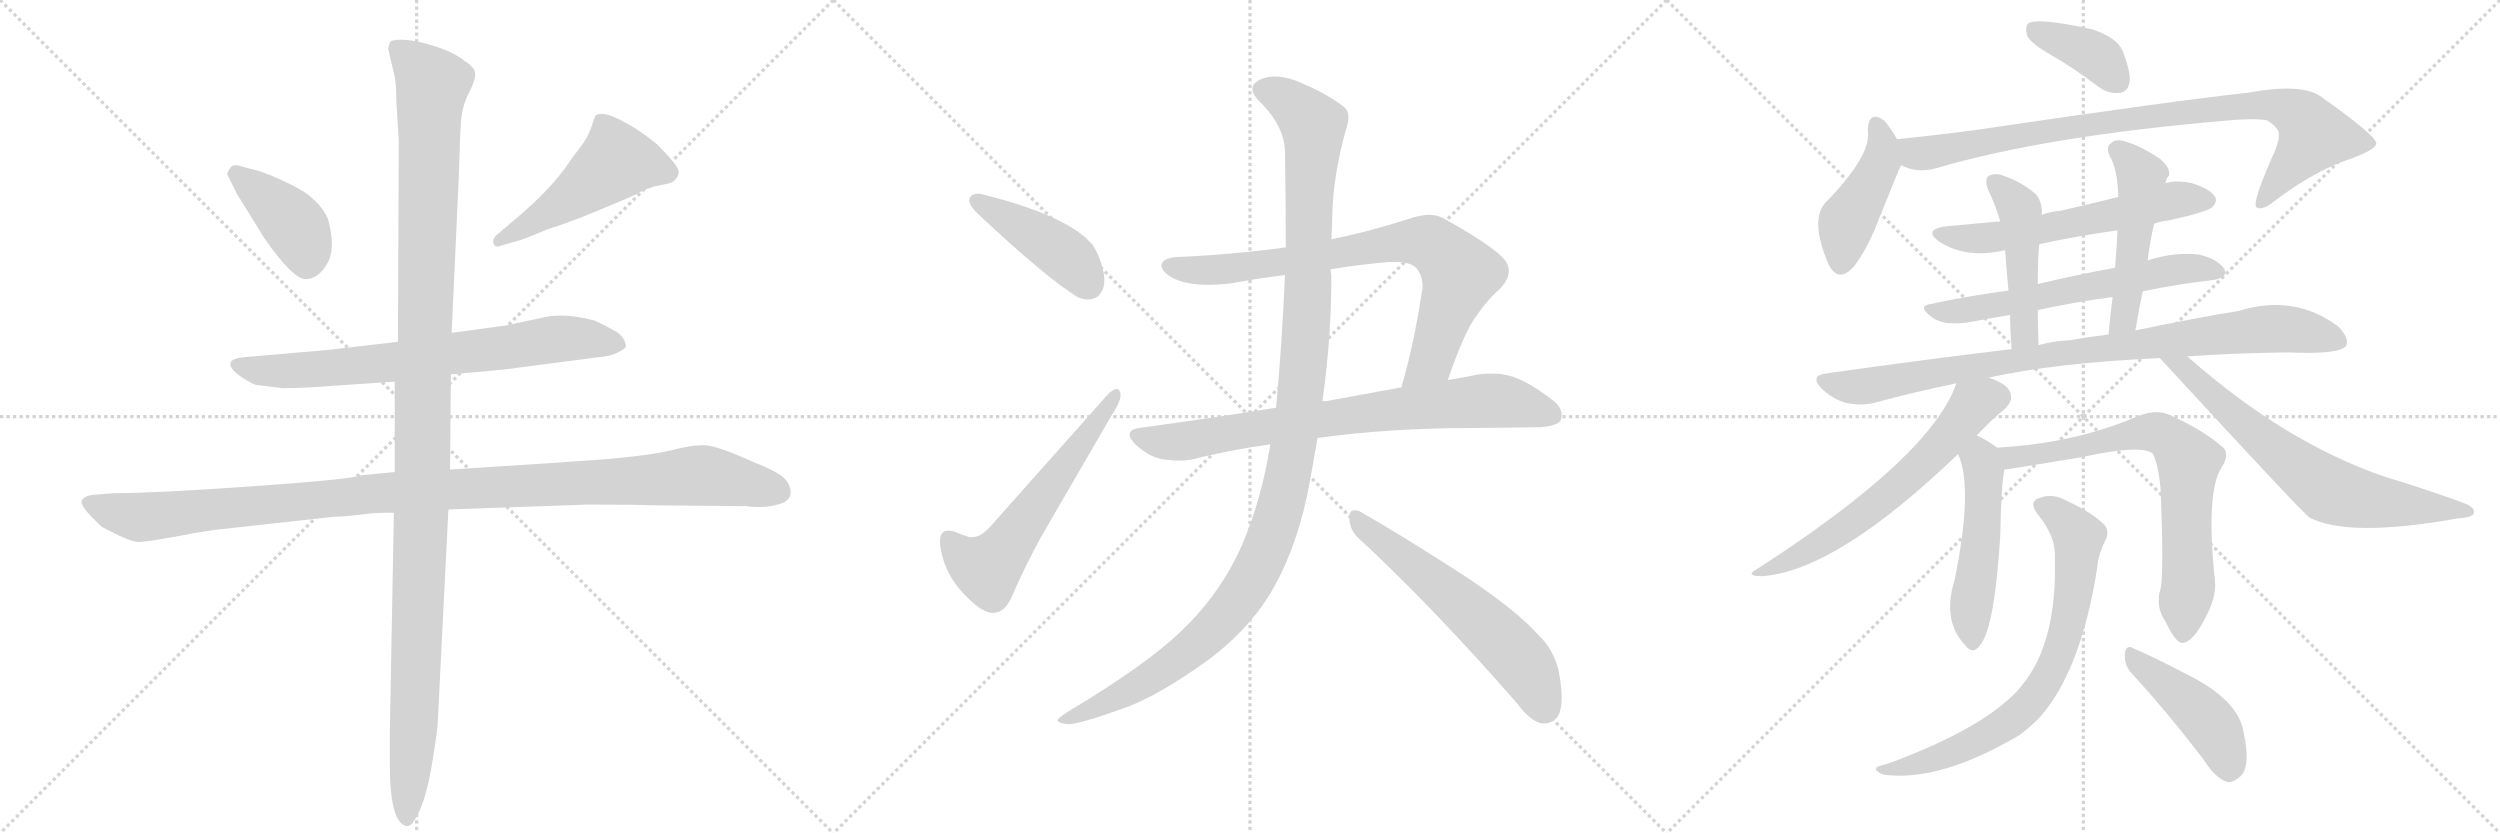 <svg version="1.1" viewBox="0 0 3072 1024" xmlns="http://www.w3.org/2000/svg">
  <g stroke="lightgray" stroke-dasharray="1,1" stroke-width="1" transform="scale(4, 4)">
    <line x1="0" y1="0" x2="256" y2="256"></line>
    <line x1="256" y1="0" x2="0" y2="256"></line>
    <line x1="128" y1="0" x2="128" y2="256"></line>
    <line x1="0" y1="128" x2="256" y2="128"></line>
    <line x1="256" y1="0" x2="512" y2="256"></line>
    <line x1="512" y1="0" x2="256" y2="256"></line>
    <line x1="384" y1="0" x2="384" y2="256"></line>
    <line x1="256" y1="128" x2="512" y2="128"></line>
    <line x1="512" y1="0" x2="768" y2="256"></line>
    <line x1="768" y1="0" x2="512" y2="256"></line>
    <line x1="640" y1="0" x2="640" y2="256"></line>
    <line x1="512" y1="128" x2="768" y2="128"></line>
  </g>
<g transform="scale(1, -1) translate(0, -850)">
   <style type="text/css">
    @keyframes keyframes0 {
      from {
       stroke: black;
       stroke-dashoffset: 402;
       stroke-width: 128;
       }
       57% {
       animation-timing-function: step-end;
       stroke: black;
       stroke-dashoffset: 0;
       stroke-width: 128;
       }
       to {
       stroke: black;
       stroke-width: 1024;
       }
       }
       #make-me-a-hanzi-animation-0 {
         animation: keyframes0 0.577s both;
         animation-delay: 0s;
         animation-timing-function: linear;
       }
    @keyframes keyframes1 {
      from {
       stroke: black;
       stroke-dashoffset: 498;
       stroke-width: 128;
       }
       62% {
       animation-timing-function: step-end;
       stroke: black;
       stroke-dashoffset: 0;
       stroke-width: 128;
       }
       to {
       stroke: black;
       stroke-width: 1024;
       }
       }
       #make-me-a-hanzi-animation-1 {
         animation: keyframes1 0.655s both;
         animation-delay: 0.577s;
         animation-timing-function: linear;
       }
    @keyframes keyframes2 {
      from {
       stroke: black;
       stroke-dashoffset: 726;
       stroke-width: 128;
       }
       70% {
       animation-timing-function: step-end;
       stroke: black;
       stroke-dashoffset: 0;
       stroke-width: 128;
       }
       to {
       stroke: black;
       stroke-width: 1024;
       }
       }
       #make-me-a-hanzi-animation-2 {
         animation: keyframes2 0.841s both;
         animation-delay: 1.232s;
         animation-timing-function: linear;
       }
    @keyframes keyframes3 {
      from {
       stroke: black;
       stroke-dashoffset: 1112;
       stroke-width: 128;
       }
       78% {
       animation-timing-function: step-end;
       stroke: black;
       stroke-dashoffset: 0;
       stroke-width: 128;
       }
       to {
       stroke: black;
       stroke-width: 1024;
       }
       }
       #make-me-a-hanzi-animation-3 {
         animation: keyframes3 1.155s both;
         animation-delay: 2.073s;
         animation-timing-function: linear;
       }
    @keyframes keyframes4 {
      from {
       stroke: black;
       stroke-dashoffset: 1225;
       stroke-width: 128;
       }
       80% {
       animation-timing-function: step-end;
       stroke: black;
       stroke-dashoffset: 0;
       stroke-width: 128;
       }
       to {
       stroke: black;
       stroke-width: 1024;
       }
       }
       #make-me-a-hanzi-animation-4 {
         animation: keyframes4 1.247s both;
         animation-delay: 3.228s;
         animation-timing-function: linear;
       }
    @keyframes keyframes5 {
      from {
       stroke: black;
       stroke-dashoffset: 432;
       stroke-width: 128;
       }
       58% {
       animation-timing-function: step-end;
       stroke: black;
       stroke-dashoffset: 0;
       stroke-width: 128;
       }
       to {
       stroke: black;
       stroke-width: 1024;
       }
       }
       #make-me-a-hanzi-animation-5 {
         animation: keyframes5 0.602s both;
         animation-delay: 4.475s;
         animation-timing-function: linear;
       }
    @keyframes keyframes6 {
      from {
       stroke: black;
       stroke-dashoffset: 580;
       stroke-width: 128;
       }
       65% {
       animation-timing-function: step-end;
       stroke: black;
       stroke-dashoffset: 0;
       stroke-width: 128;
       }
       to {
       stroke: black;
       stroke-width: 1024;
       }
       }
       #make-me-a-hanzi-animation-6 {
         animation: keyframes6 0.722s both;
         animation-delay: 5.077s;
         animation-timing-function: linear;
       }
    @keyframes keyframes7 {
      from {
       stroke: black;
       stroke-dashoffset: 785;
       stroke-width: 128;
       }
       72% {
       animation-timing-function: step-end;
       stroke: black;
       stroke-dashoffset: 0;
       stroke-width: 128;
       }
       to {
       stroke: black;
       stroke-width: 1024;
       }
       }
       #make-me-a-hanzi-animation-7 {
         animation: keyframes7 0.889s both;
         animation-delay: 5.799s;
         animation-timing-function: linear;
       }
    @keyframes keyframes8 {
      from {
       stroke: black;
       stroke-dashoffset: 774;
       stroke-width: 128;
       }
       72% {
       animation-timing-function: step-end;
       stroke: black;
       stroke-dashoffset: 0;
       stroke-width: 128;
       }
       to {
       stroke: black;
       stroke-width: 1024;
       }
       }
       #make-me-a-hanzi-animation-8 {
         animation: keyframes8 0.88s both;
         animation-delay: 6.688s;
         animation-timing-function: linear;
       }
    @keyframes keyframes9 {
      from {
       stroke: black;
       stroke-dashoffset: 1196;
       stroke-width: 128;
       }
       80% {
       animation-timing-function: step-end;
       stroke: black;
       stroke-dashoffset: 0;
       stroke-width: 128;
       }
       to {
       stroke: black;
       stroke-width: 1024;
       }
       }
       #make-me-a-hanzi-animation-9 {
         animation: keyframes9 1.223s both;
         animation-delay: 7.567s;
         animation-timing-function: linear;
       }
    @keyframes keyframes10 {
      from {
       stroke: black;
       stroke-dashoffset: 591;
       stroke-width: 128;
       }
       66% {
       animation-timing-function: step-end;
       stroke: black;
       stroke-dashoffset: 0;
       stroke-width: 128;
       }
       to {
       stroke: black;
       stroke-width: 1024;
       }
       }
       #make-me-a-hanzi-animation-10 {
         animation: keyframes10 0.731s both;
         animation-delay: 8.791s;
         animation-timing-function: linear;
       }
    @keyframes keyframes11 {
      from {
       stroke: black;
       stroke-dashoffset: 381;
       stroke-width: 128;
       }
       55% {
       animation-timing-function: step-end;
       stroke: black;
       stroke-dashoffset: 0;
       stroke-width: 128;
       }
       to {
       stroke: black;
       stroke-width: 1024;
       }
       }
       #make-me-a-hanzi-animation-11 {
         animation: keyframes11 0.56s both;
         animation-delay: 9.522s;
         animation-timing-function: linear;
       }
    @keyframes keyframes12 {
      from {
       stroke: black;
       stroke-dashoffset: 436;
       stroke-width: 128;
       }
       59% {
       animation-timing-function: step-end;
       stroke: black;
       stroke-dashoffset: 0;
       stroke-width: 128;
       }
       to {
       stroke: black;
       stroke-width: 1024;
       }
       }
       #make-me-a-hanzi-animation-12 {
         animation: keyframes12 0.605s both;
         animation-delay: 10.082s;
         animation-timing-function: linear;
       }
    @keyframes keyframes13 {
      from {
       stroke: black;
       stroke-dashoffset: 892;
       stroke-width: 128;
       }
       74% {
       animation-timing-function: step-end;
       stroke: black;
       stroke-dashoffset: 0;
       stroke-width: 128;
       }
       to {
       stroke: black;
       stroke-width: 1024;
       }
       }
       #make-me-a-hanzi-animation-13 {
         animation: keyframes13 0.976s both;
         animation-delay: 10.687s;
         animation-timing-function: linear;
       }
    @keyframes keyframes14 {
      from {
       stroke: black;
       stroke-dashoffset: 588;
       stroke-width: 128;
       }
       66% {
       animation-timing-function: step-end;
       stroke: black;
       stroke-dashoffset: 0;
       stroke-width: 128;
       }
       to {
       stroke: black;
       stroke-width: 1024;
       }
       }
       #make-me-a-hanzi-animation-14 {
         animation: keyframes14 0.729s both;
         animation-delay: 11.662s;
         animation-timing-function: linear;
       }
    @keyframes keyframes15 {
      from {
       stroke: black;
       stroke-dashoffset: 607;
       stroke-width: 128;
       }
       66% {
       animation-timing-function: step-end;
       stroke: black;
       stroke-dashoffset: 0;
       stroke-width: 128;
       }
       to {
       stroke: black;
       stroke-width: 1024;
       }
       }
       #make-me-a-hanzi-animation-15 {
         animation: keyframes15 0.744s both;
         animation-delay: 12.391s;
         animation-timing-function: linear;
       }
    @keyframes keyframes16 {
      from {
       stroke: black;
       stroke-dashoffset: 470;
       stroke-width: 128;
       }
       60% {
       animation-timing-function: step-end;
       stroke: black;
       stroke-dashoffset: 0;
       stroke-width: 128;
       }
       to {
       stroke: black;
       stroke-width: 1024;
       }
       }
       #make-me-a-hanzi-animation-16 {
         animation: keyframes16 0.632s both;
         animation-delay: 13.135s;
         animation-timing-function: linear;
       }
    @keyframes keyframes17 {
      from {
       stroke: black;
       stroke-dashoffset: 494;
       stroke-width: 128;
       }
       62% {
       animation-timing-function: step-end;
       stroke: black;
       stroke-dashoffset: 0;
       stroke-width: 128;
       }
       to {
       stroke: black;
       stroke-width: 1024;
       }
       }
       #make-me-a-hanzi-animation-17 {
         animation: keyframes17 0.652s both;
         animation-delay: 13.767s;
         animation-timing-function: linear;
       }
    @keyframes keyframes18 {
      from {
       stroke: black;
       stroke-dashoffset: 898;
       stroke-width: 128;
       }
       75% {
       animation-timing-function: step-end;
       stroke: black;
       stroke-dashoffset: 0;
       stroke-width: 128;
       }
       to {
       stroke: black;
       stroke-width: 1024;
       }
       }
       #make-me-a-hanzi-animation-18 {
         animation: keyframes18 0.981s both;
         animation-delay: 14.419s;
         animation-timing-function: linear;
       }
    @keyframes keyframes19 {
      from {
       stroke: black;
       stroke-dashoffset: 618;
       stroke-width: 128;
       }
       67% {
       animation-timing-function: step-end;
       stroke: black;
       stroke-dashoffset: 0;
       stroke-width: 128;
       }
       to {
       stroke: black;
       stroke-width: 1024;
       }
       }
       #make-me-a-hanzi-animation-19 {
         animation: keyframes19 0.753s both;
         animation-delay: 15.4s;
         animation-timing-function: linear;
       }
    @keyframes keyframes20 {
      from {
       stroke: black;
       stroke-dashoffset: 678;
       stroke-width: 128;
       }
       69% {
       animation-timing-function: step-end;
       stroke: black;
       stroke-dashoffset: 0;
       stroke-width: 128;
       }
       to {
       stroke: black;
       stroke-width: 1024;
       }
       }
       #make-me-a-hanzi-animation-20 {
         animation: keyframes20 0.802s both;
         animation-delay: 16.153s;
         animation-timing-function: linear;
       }
    @keyframes keyframes21 {
      from {
       stroke: black;
       stroke-dashoffset: 501;
       stroke-width: 128;
       }
       62% {
       animation-timing-function: step-end;
       stroke: black;
       stroke-dashoffset: 0;
       stroke-width: 128;
       }
       to {
       stroke: black;
       stroke-width: 1024;
       }
       }
       #make-me-a-hanzi-animation-21 {
         animation: keyframes21 0.658s both;
         animation-delay: 16.955s;
         animation-timing-function: linear;
       }
    @keyframes keyframes22 {
      from {
       stroke: black;
       stroke-dashoffset: 717;
       stroke-width: 128;
       }
       70% {
       animation-timing-function: step-end;
       stroke: black;
       stroke-dashoffset: 0;
       stroke-width: 128;
       }
       to {
       stroke: black;
       stroke-width: 1024;
       }
       }
       #make-me-a-hanzi-animation-22 {
         animation: keyframes22 0.833s both;
         animation-delay: 17.613s;
         animation-timing-function: linear;
       }
    @keyframes keyframes23 {
      from {
       stroke: black;
       stroke-dashoffset: 734;
       stroke-width: 128;
       }
       70% {
       animation-timing-function: step-end;
       stroke: black;
       stroke-dashoffset: 0;
       stroke-width: 128;
       }
       to {
       stroke: black;
       stroke-width: 1024;
       }
       }
       #make-me-a-hanzi-animation-23 {
         animation: keyframes23 0.847s both;
         animation-delay: 18.446s;
         animation-timing-function: linear;
       }
    @keyframes keyframes24 {
      from {
       stroke: black;
       stroke-dashoffset: 443;
       stroke-width: 128;
       }
       59% {
       animation-timing-function: step-end;
       stroke: black;
       stroke-dashoffset: 0;
       stroke-width: 128;
       }
       to {
       stroke: black;
       stroke-width: 1024;
       }
       }
       #make-me-a-hanzi-animation-24 {
         animation: keyframes24 0.611s both;
         animation-delay: 19.293s;
         animation-timing-function: linear;
       }
</style>
<path d="M 279 636 L 291 612 L 325 557 Q 360 507 375.5 507 Q 391 507 402 526 Q 413 545 403 581 Q 392 606 360 622 Q 328 638 310 642 L 295 646 Q 294 647 288.5 647 Q 283 647 279 636 Z" fill="lightgray"></path> 
<path d="M 612 547 Q 614 547 615 548 L 636 554 Q 644 556 672 568 Q 695 575 727 588 L 777 609 Q 797 620 809 622 Q 821 624 826 626 Q 834 632 834 639 Q 834 646 808 672 Q 787 690 762.5 702.5 Q 738 715 731 707 Q 731 705 730 704 L 726 692 Q 721 679 713 669 Q 705 659 699 650 Q 676 616 630 578 L 610 561 Q 606 557 606 554 Q 606 547 612 547 Z" fill="lightgray"></path> 
<path d="M 554 390 L 620 396 L 735 411 Q 750 412 759.5 417 Q 769 422 769 424 Q 769 434 758 442 Q 746 449 731 456 Q 693 466 668 460 L 621 450 L 555 441 L 489 430 L 403 420 Q 391 419 322 413 L 299 411 Q 271 408 292 390 Q 307 379 315 377 L 347 373 Q 374 373 410 376 L 485 381 L 554 390 Z" fill="lightgray"></path> 
<path d="M 551 224 L 723 230 Q 776 230 811 229 L 918 228 Q 921 227 934 227 Q 947 227 959 231 Q 971 235 971.5 244 Q 972 253 964.5 261.5 Q 957 270 924 283 Q 880 303 864.5 303 Q 849 303 826 297 Q 803 291 748 286 L 677 281 L 553 273 L 485 270 L 444 266 Q 432 261 311 252.5 Q 190 244 141 244 L 115 242 Q 103 241 100 234 Q 100 228 111.5 216 Q 123 204 126 202 L 146 192 Q 163 184 170.5 184 Q 178 184 206.5 189 Q 235 194 239 195 L 265 199 L 410 215 Q 419 215 428 216 L 455 219 Q 465 220 484 220 L 551 224 Z" fill="lightgray"></path> 
<path d="M 499 -165 L 501 -165 Q 507 -165 516 -145 Q 525 -125 531.5 -85 Q 538 -45 538 -36 L 551 224 L 553 273 L 554 390 L 555 441 L 564 638 Q 565 681 566.5 700.5 Q 568 720 576 735.5 Q 584 751 584 759 Q 584 767 571 775 Q 559 785 536.5 792.5 Q 514 800 498 801 Q 482 802 479 798 L 477 790 L 484 760 Q 487 750 487 726 L 490 678 L 489 430 L 485 381 L 485 270 L 484 220 L 479 -50 L 479 -89 Q 479 -160 499 -165 Z" fill="lightgray"></path> 
<path d="M 1191 605 L 1191 604 Q 1191 597 1203 586 Q 1285 509 1324 485 Q 1331 482 1337 482 Q 1343 482 1348 485 Q 1357 492 1357 506 Q 1357 515 1353 527 Q 1346 547 1339 553 Q 1327 566 1303 578 Q 1268 596 1208 611 Q 1205 612 1202 612 Q 1193 612 1191 605 Z" fill="lightgray"></path> 
<path d="M 1191 190 Q 1179 194 1172 197 Q 1168 198 1165 198 Q 1155 198 1155 184 L 1155 182 Q 1159 149 1180 125 Q 1202 100 1217 97 L 1221 97 Q 1234 97 1243 116 Q 1257 149 1278 188 L 1365 338 Q 1377 356 1377 365 Q 1377 367 1376 369 Q 1375 372 1372 372 Q 1368 372 1361 365 L 1216 202 Q 1205 190 1195 190 L 1191 190 Z" fill="lightgray"></path> 
<path d="M 1779 383 Q 1800 444 1815 463 Q 1829 483 1844 496 Q 1854 507 1854 517 Q 1854 526 1846 534 Q 1829 551 1775 581 Q 1767 586 1756 586 Q 1745 586 1731 581 Q 1681 565 1636 556 L 1580 546 Q 1513 537 1444 534 Q 1427 532 1427 523 Q 1430 512 1449 505 Q 1464 500 1484 500 Q 1498 500 1514 502 Q 1546 508 1579 512 L 1635 519 Q 1670 525 1706 528 L 1715 528 Q 1733 528 1740 521 Q 1748 512 1748 498 Q 1748 494 1747 490 Q 1737 425 1722 374 C 1714 345 1769 355 1779 383 Z" fill="lightgray"></path> 
<path d="M 1805 324 Q 1877 325 1893 325 Q 1915 327 1918 334 Q 1919 337 1919 340 Q 1919 350 1907 359 Q 1877 382 1856 388 Q 1845 391 1833 391 Q 1825 391 1817 390 Q 1798 386 1779 383 L 1722 374 L 1629 357 L 1625 357 L 1568 349 Q 1487 336 1399 324 Q 1388 322 1388 316 Q 1388 312 1394 305 Q 1410 290 1426 286 Q 1439 284 1449 284 Q 1457 284 1463 285 Q 1510 297 1561 304 L 1619 312 L 1620 312 Q 1709 324 1805 324 Z" fill="lightgray"></path> 
<path d="M 1636 556 Q 1637 571 1637 583 Q 1638 637 1656 698 Q 1657 702 1657 706 Q 1657 714 1651 719 Q 1629 736 1592 751 Q 1578 756 1567 756 Q 1558 756 1550 753 Q 1539 748 1539 741 Q 1539 734 1547 726 Q 1579 695 1579 662 Q 1580 600 1580 546 L 1579 512 Q 1575 422 1568 349 L 1561 304 Q 1548 223 1518 163 Q 1493 114 1451 74 Q 1408 33 1318 -21 Q 1303 -30 1300 -34 L 1300 -35 Q 1300 -39 1313 -40 Q 1330 -39 1387 -18 Q 1428 -2 1486 40 Q 1531 74 1558 116 Q 1590 167 1606 240 Q 1613 276 1619 312 L 1625 357 Q 1636 434 1636 512 Q 1635 516 1635 519 L 1636 556 Z" fill="lightgray"></path> 
<path d="M 1864 -14 Q 1880 -36 1895 -39 L 1898 -39 Q 1906 -39 1913 -32 Q 1919 -24 1919 -7 Q 1919 7 1915 27 Q 1908 53 1892 68 Q 1863 101 1794 146 Q 1713 198 1670 222 Q 1667 223 1665 223 Q 1658 223 1658 215 Q 1658 200 1668 190 Q 1759 106 1864 -14 Z" fill="lightgray"></path> 
<path d="M 2521 782 Q 2549 766 2579 743 Q 2592 734 2605 736 Q 2615 737 2617 750 Q 2618 763 2608 788 Q 2601 804 2571 814 Q 2502 829 2492 821 Q 2488 817 2491 806 Q 2495 797 2521 782 Z" fill="lightgray"></path> 
<path d="M 2331 679 Q 2322 695 2315 702 Q 2297 715 2295 691 Q 2301 661 2246 604 Q 2222 583 2247 525 Q 2260 500 2280 525 Q 2296 547 2308 579 Q 2335 646 2336 647 C 2342 660 2342 660 2331 679 Z" fill="lightgray"></path> 
<path d="M 2336 647 Q 2355 637 2378 643 Q 2514 683 2738 702 Q 2772 705 2786 702 Q 2802 692 2800 683 Q 2801 679 2796 666 Q 2766 599 2773 595 Q 2780 591 2795 603 Q 2844 640 2886 654 Q 2920 666 2920 674 Q 2919 684 2851 732 Q 2827 748 2762 736 Q 2669 726 2433 691 Q 2381 684 2331 679 C 2301 676 2307 656 2336 647 Z" fill="lightgray"></path> 
<path d="M 2647 575 Q 2654 578 2664 579 Q 2710 589 2718 595 Q 2725 602 2722 608 Q 2716 618 2693 625 Q 2675 629 2661 625 L 2603 608 Q 2567 599 2532 591 Q 2519 590 2509 586 L 2458 578 Q 2425 575 2392 572 Q 2362 568 2383 553 Q 2416 532 2461 542 Q 2462 543 2464 542 L 2506 550 Q 2552 560 2602 567 L 2647 575 Z" fill="lightgray"></path> 
<path d="M 2633 492 Q 2676 501 2720 506 Q 2739 509 2733 520 Q 2724 532 2703 537 Q 2673 541 2639 530 L 2599 521 Q 2550 512 2504 501 L 2468 493 Q 2416 486 2370 476 Q 2357 473 2373 461 Q 2389 448 2425 455 Q 2446 459 2470 463 L 2504 469 Q 2550 479 2596 485 L 2633 492 Z" fill="lightgray"></path> 
<path d="M 2509 586 Q 2510 602 2501 612 Q 2483 627 2462 634 Q 2452 638 2444 634 Q 2438 630 2443 617 Q 2452 598 2458 578 L 2464 542 Q 2465 524 2468 493 L 2470 463 Q 2470 444 2472 421 C 2474 391 2506 396 2505 426 Q 2504 450 2504 469 L 2504 501 Q 2504 538 2506 550 L 2509 586 Z" fill="lightgray"></path> 
<path d="M 2624 444 Q 2628 469 2633 492 L 2639 530 Q 2642 554 2647 575 L 2661 625 Q 2662 631 2665 634 Q 2668 643 2654 655 Q 2630 671 2612 676 Q 2600 680 2594 674 Q 2587 670 2593 657 Q 2602 642 2603 608 L 2602 567 Q 2601 545 2599 521 L 2596 485 Q 2593 463 2591 439 C 2588 409 2619 414 2624 444 Z" fill="lightgray"></path> 
<path d="M 2444 386 Q 2525 404 2654 410 L 2687 412 Q 2742 416 2811 417 Q 2874 414 2883 425 Q 2887 435 2873 449 Q 2819 489 2751 468 Q 2696 459 2624 444 L 2591 439 Q 2566 436 2544 432 Q 2523 431 2505 426 L 2472 421 Q 2363 408 2243 391 Q 2224 388 2238 373 Q 2251 360 2268 355 Q 2287 351 2303 355 Q 2351 368 2404 379 L 2444 386 Z" fill="lightgray"></path> 
<path d="M 2429 315 Q 2450 337 2463 347 Q 2473 357 2471 364 Q 2470 376 2449 384 Q 2446 385 2444 386 C 2416 398 2412 399 2404 379 Q 2373 289 2161 152 Q 2142 142 2165 142 Q 2256 148 2406 292 L 2429 315 Z" fill="lightgray"></path> 
<path d="M 2654 410 Q 2828 221 2838 214 Q 2886 189 3020 213 Q 3039 214 3040 220 Q 3041 227 3027 232 Q 2984 248 2931 264 Q 2808 306 2689 411 Q 2688 412 2687 412 C 2664 431 2634 432 2654 410 Z" fill="lightgray"></path> 
<path d="M 2454 300 Q 2442 309 2429 315 C 2402 328 2395 320 2406 292 Q 2425 252 2402 138 Q 2386 87 2415 57 Q 2424 45 2433 57 Q 2451 78 2458 193 Q 2459 254 2463 273 C 2466 292 2466 292 2454 300 Z" fill="lightgray"></path> 
<path d="M 2655 127 Q 2648 105 2661 86 Q 2674 59 2682 60 Q 2695 61 2710 91 Q 2723 115 2722 134 Q 2710 245 2730 276 Q 2740 291 2732 300 Q 2707 322 2664 341 Q 2649 347 2628 339 Q 2549 305 2454 300 C 2424 298 2433 269 2463 273 Q 2466 273 2557 288 Q 2630 304 2645 293 Q 2652 281 2655 248 Q 2659 146 2655 127 Z" fill="lightgray"></path> 
<path d="M 2525 166 Q 2528 67 2490 15 Q 2453 -39 2321 -88 Q 2309 -91 2306 -93 Q 2302 -97 2315 -102 Q 2384 -111 2482 -53 Q 2495 -43 2506 -32 Q 2557 25 2577 152 Q 2578 168 2588 188 Q 2592 198 2586 205 Q 2571 220 2541 234 Q 2523 244 2509 239 Q 2491 235 2504 218 Q 2526 191 2525 166 Z" fill="lightgray"></path> 
<path d="M 2618 24 Q 2660 -21 2709 -85 Q 2722 -106 2737 -111 Q 2744 -112 2753 -104 Q 2766 -92 2757 -50 Q 2751 -10 2686 22 Q 2644 44 2622 53 Q 2613 59 2611 47 Q 2610 34 2618 24 Z" fill="lightgray"></path> 
      <clipPath id="make-me-a-hanzi-clip-0">
      <path d="M 279 636 L 291 612 L 325 557 Q 360 507 375.5 507 Q 391 507 402 526 Q 413 545 403 581 Q 392 606 360 622 Q 328 638 310 642 L 295 646 Q 294 647 288.5 647 Q 283 647 279 636 Z" fill="lightgray"></path>
      </clipPath>
      <path clip-path="url(#make-me-a-hanzi-clip-0)" d="M 290 636 L 366 568 L 377 525 " fill="none" id="make-me-a-hanzi-animation-0" stroke-dasharray="274 548" stroke-linecap="round"></path>

      <clipPath id="make-me-a-hanzi-clip-1">
      <path d="M 612 547 Q 614 547 615 548 L 636 554 Q 644 556 672 568 Q 695 575 727 588 L 777 609 Q 797 620 809 622 Q 821 624 826 626 Q 834 632 834 639 Q 834 646 808 672 Q 787 690 762.5 702.5 Q 738 715 731 707 Q 731 705 730 704 L 726 692 Q 721 679 713 669 Q 705 659 699 650 Q 676 616 630 578 L 610 561 Q 606 557 606 554 Q 606 547 612 547 Z" fill="lightgray"></path>
      </clipPath>
      <path clip-path="url(#make-me-a-hanzi-clip-1)" d="M 822 638 L 758 652 L 695 603 L 612 553 " fill="none" id="make-me-a-hanzi-animation-1" stroke-dasharray="370 740" stroke-linecap="round"></path>

      <clipPath id="make-me-a-hanzi-clip-2">
      <path d="M 554 390 L 620 396 L 735 411 Q 750 412 759.5 417 Q 769 422 769 424 Q 769 434 758 442 Q 746 449 731 456 Q 693 466 668 460 L 621 450 L 555 441 L 489 430 L 403 420 Q 391 419 322 413 L 299 411 Q 271 408 292 390 Q 307 379 315 377 L 347 373 Q 374 373 410 376 L 485 381 L 554 390 Z" fill="lightgray"></path>
      </clipPath>
      <path clip-path="url(#make-me-a-hanzi-clip-2)" d="M 294 401 L 344 394 L 461 402 L 701 435 L 760 426 " fill="none" id="make-me-a-hanzi-animation-2" stroke-dasharray="598 1196" stroke-linecap="round"></path>

      <clipPath id="make-me-a-hanzi-clip-3">
      <path d="M 551 224 L 723 230 Q 776 230 811 229 L 918 228 Q 921 227 934 227 Q 947 227 959 231 Q 971 235 971.5 244 Q 972 253 964.5 261.5 Q 957 270 924 283 Q 880 303 864.5 303 Q 849 303 826 297 Q 803 291 748 286 L 677 281 L 553 273 L 485 270 L 444 266 Q 432 261 311 252.5 Q 190 244 141 244 L 115 242 Q 103 241 100 234 Q 100 228 111.5 216 Q 123 204 126 202 L 146 192 Q 163 184 170.5 184 Q 178 184 206.5 189 Q 235 194 239 195 L 265 199 L 410 215 Q 419 215 428 216 L 455 219 Q 465 220 484 220 L 551 224 Z" fill="lightgray"></path>
      </clipPath>
      <path clip-path="url(#make-me-a-hanzi-clip-3)" d="M 107 232 L 172 214 L 453 243 L 861 266 L 956 246 " fill="none" id="make-me-a-hanzi-animation-3" stroke-dasharray="984 1968" stroke-linecap="round"></path>

      <clipPath id="make-me-a-hanzi-clip-4">
      <path d="M 499 -165 L 501 -165 Q 507 -165 516 -145 Q 525 -125 531.5 -85 Q 538 -45 538 -36 L 551 224 L 553 273 L 554 390 L 555 441 L 564 638 Q 565 681 566.5 700.5 Q 568 720 576 735.5 Q 584 751 584 759 Q 584 767 571 775 Q 559 785 536.5 792.5 Q 514 800 498 801 Q 482 802 479 798 L 477 790 L 484 760 Q 487 750 487 726 L 490 678 L 489 430 L 485 381 L 485 270 L 484 220 L 479 -50 L 479 -89 Q 479 -160 499 -165 Z" fill="lightgray"></path>
      </clipPath>
      <path clip-path="url(#make-me-a-hanzi-clip-4)" d="M 485 792 L 532 746 L 514 96 L 500 -157 " fill="none" id="make-me-a-hanzi-animation-4" stroke-dasharray="1097 2194" stroke-linecap="round"></path>

      <clipPath id="make-me-a-hanzi-clip-5">
      <path d="M 1191 605 L 1191 604 Q 1191 597 1203 586 Q 1285 509 1324 485 Q 1331 482 1337 482 Q 1343 482 1348 485 Q 1357 492 1357 506 Q 1357 515 1353 527 Q 1346 547 1339 553 Q 1327 566 1303 578 Q 1268 596 1208 611 Q 1205 612 1202 612 Q 1193 612 1191 605 Z" fill="lightgray"></path>
      </clipPath>
      <path clip-path="url(#make-me-a-hanzi-clip-5)" d="M 1199 605 L 1295 547 L 1322 524 L 1338 500 " fill="none" id="make-me-a-hanzi-animation-5" stroke-dasharray="304 608" stroke-linecap="round"></path>

      <clipPath id="make-me-a-hanzi-clip-6">
      <path d="M 1191 190 Q 1179 194 1172 197 Q 1168 198 1165 198 Q 1155 198 1155 184 L 1155 182 Q 1159 149 1180 125 Q 1202 100 1217 97 L 1221 97 Q 1234 97 1243 116 Q 1257 149 1278 188 L 1365 338 Q 1377 356 1377 365 Q 1377 367 1376 369 Q 1375 372 1372 372 Q 1368 372 1361 365 L 1216 202 Q 1205 190 1195 190 L 1191 190 Z" fill="lightgray"></path>
      </clipPath>
      <path clip-path="url(#make-me-a-hanzi-clip-6)" d="M 1166 187 L 1183 166 L 1205 153 L 1223 160 L 1370 365 " fill="none" id="make-me-a-hanzi-animation-6" stroke-dasharray="452 904" stroke-linecap="round"></path>

      <clipPath id="make-me-a-hanzi-clip-7">
      <path d="M 1779 383 Q 1800 444 1815 463 Q 1829 483 1844 496 Q 1854 507 1854 517 Q 1854 526 1846 534 Q 1829 551 1775 581 Q 1767 586 1756 586 Q 1745 586 1731 581 Q 1681 565 1636 556 L 1580 546 Q 1513 537 1444 534 Q 1427 532 1427 523 Q 1430 512 1449 505 Q 1464 500 1484 500 Q 1498 500 1514 502 Q 1546 508 1579 512 L 1635 519 Q 1670 525 1706 528 L 1715 528 Q 1733 528 1740 521 Q 1748 512 1748 498 Q 1748 494 1747 490 Q 1737 425 1722 374 C 1714 345 1769 355 1779 383 Z" fill="lightgray"></path>
      </clipPath>
      <path clip-path="url(#make-me-a-hanzi-clip-7)" d="M 1437 522 L 1505 519 L 1716 552 L 1757 551 L 1794 512 L 1759 407 L 1728 379 " fill="none" id="make-me-a-hanzi-animation-7" stroke-dasharray="657 1314" stroke-linecap="round"></path>

      <clipPath id="make-me-a-hanzi-clip-8">
      <path d="M 1805 324 Q 1877 325 1893 325 Q 1915 327 1918 334 Q 1919 337 1919 340 Q 1919 350 1907 359 Q 1877 382 1856 388 Q 1845 391 1833 391 Q 1825 391 1817 390 Q 1798 386 1779 383 L 1722 374 L 1629 357 L 1625 357 L 1568 349 Q 1487 336 1399 324 Q 1388 322 1388 316 Q 1388 312 1394 305 Q 1410 290 1426 286 Q 1439 284 1449 284 Q 1457 284 1463 285 Q 1510 297 1561 304 L 1619 312 L 1620 312 Q 1709 324 1805 324 Z" fill="lightgray"></path>
      </clipPath>
      <path clip-path="url(#make-me-a-hanzi-clip-8)" d="M 1398 314 L 1435 306 L 1607 333 L 1830 358 L 1860 355 L 1909 339 " fill="none" id="make-me-a-hanzi-animation-8" stroke-dasharray="646 1292" stroke-linecap="round"></path>

      <clipPath id="make-me-a-hanzi-clip-9">
      <path d="M 1636 556 Q 1637 571 1637 583 Q 1638 637 1656 698 Q 1657 702 1657 706 Q 1657 714 1651 719 Q 1629 736 1592 751 Q 1578 756 1567 756 Q 1558 756 1550 753 Q 1539 748 1539 741 Q 1539 734 1547 726 Q 1579 695 1579 662 Q 1580 600 1580 546 L 1579 512 Q 1575 422 1568 349 L 1561 304 Q 1548 223 1518 163 Q 1493 114 1451 74 Q 1408 33 1318 -21 Q 1303 -30 1300 -34 L 1300 -35 Q 1300 -39 1313 -40 Q 1330 -39 1387 -18 Q 1428 -2 1486 40 Q 1531 74 1558 116 Q 1590 167 1606 240 Q 1613 276 1619 312 L 1625 357 Q 1636 434 1636 512 Q 1635 516 1635 519 L 1636 556 Z" fill="lightgray"></path>
      </clipPath>
      <path clip-path="url(#make-me-a-hanzi-clip-9)" d="M 1550 740 L 1588 722 L 1608 703 L 1614 684 L 1602 399 L 1586 281 L 1569 210 L 1537 136 L 1498 84 L 1416 18 L 1372 -9 L 1306 -34 " fill="none" id="make-me-a-hanzi-animation-9" stroke-dasharray="1068 2136" stroke-linecap="round"></path>

      <clipPath id="make-me-a-hanzi-clip-10">
      <path d="M 1864 -14 Q 1880 -36 1895 -39 L 1898 -39 Q 1906 -39 1913 -32 Q 1919 -24 1919 -7 Q 1919 7 1915 27 Q 1908 53 1892 68 Q 1863 101 1794 146 Q 1713 198 1670 222 Q 1667 223 1665 223 Q 1658 223 1658 215 Q 1658 200 1668 190 Q 1759 106 1864 -14 Z" fill="lightgray"></path>
      </clipPath>
      <path clip-path="url(#make-me-a-hanzi-clip-10)" d="M 1666 215 L 1861 47 L 1879 23 L 1897 -21 " fill="none" id="make-me-a-hanzi-animation-10" stroke-dasharray="463 926" stroke-linecap="round"></path>

      <clipPath id="make-me-a-hanzi-clip-11">
      <path d="M 2521 782 Q 2549 766 2579 743 Q 2592 734 2605 736 Q 2615 737 2617 750 Q 2618 763 2608 788 Q 2601 804 2571 814 Q 2502 829 2492 821 Q 2488 817 2491 806 Q 2495 797 2521 782 Z" fill="lightgray"></path>
      </clipPath>
      <path clip-path="url(#make-me-a-hanzi-clip-11)" d="M 2498 813 L 2569 785 L 2603 750 " fill="none" id="make-me-a-hanzi-animation-11" stroke-dasharray="253 506" stroke-linecap="round"></path>

      <clipPath id="make-me-a-hanzi-clip-12">
      <path d="M 2331 679 Q 2322 695 2315 702 Q 2297 715 2295 691 Q 2301 661 2246 604 Q 2222 583 2247 525 Q 2260 500 2280 525 Q 2296 547 2308 579 Q 2335 646 2336 647 C 2342 660 2342 660 2331 679 Z" fill="lightgray"></path>
      </clipPath>
      <path clip-path="url(#make-me-a-hanzi-clip-12)" d="M 2306 695 L 2313 677 L 2311 649 L 2270 578 L 2262 528 " fill="none" id="make-me-a-hanzi-animation-12" stroke-dasharray="308 616" stroke-linecap="round"></path>

      <clipPath id="make-me-a-hanzi-clip-13">
      <path d="M 2336 647 Q 2355 637 2378 643 Q 2514 683 2738 702 Q 2772 705 2786 702 Q 2802 692 2800 683 Q 2801 679 2796 666 Q 2766 599 2773 595 Q 2780 591 2795 603 Q 2844 640 2886 654 Q 2920 666 2920 674 Q 2919 684 2851 732 Q 2827 748 2762 736 Q 2669 726 2433 691 Q 2381 684 2331 679 C 2301 676 2307 656 2336 647 Z" fill="lightgray"></path>
      </clipPath>
      <path clip-path="url(#make-me-a-hanzi-clip-13)" d="M 2339 675 L 2358 661 L 2509 690 L 2793 721 L 2828 706 L 2844 684 L 2778 599 " fill="none" id="make-me-a-hanzi-animation-13" stroke-dasharray="764 1528" stroke-linecap="round"></path>

      <clipPath id="make-me-a-hanzi-clip-14">
      <path d="M 2647 575 Q 2654 578 2664 579 Q 2710 589 2718 595 Q 2725 602 2722 608 Q 2716 618 2693 625 Q 2675 629 2661 625 L 2603 608 Q 2567 599 2532 591 Q 2519 590 2509 586 L 2458 578 Q 2425 575 2392 572 Q 2362 568 2383 553 Q 2416 532 2461 542 Q 2462 543 2464 542 L 2506 550 Q 2552 560 2602 567 L 2647 575 Z" fill="lightgray"></path>
      </clipPath>
      <path clip-path="url(#make-me-a-hanzi-clip-14)" d="M 2385 564 L 2408 557 L 2450 558 L 2676 605 L 2711 604 " fill="none" id="make-me-a-hanzi-animation-14" stroke-dasharray="460 920" stroke-linecap="round"></path>

      <clipPath id="make-me-a-hanzi-clip-15">
      <path d="M 2633 492 Q 2676 501 2720 506 Q 2739 509 2733 520 Q 2724 532 2703 537 Q 2673 541 2639 530 L 2599 521 Q 2550 512 2504 501 L 2468 493 Q 2416 486 2370 476 Q 2357 473 2373 461 Q 2389 448 2425 455 Q 2446 459 2470 463 L 2504 469 Q 2550 479 2596 485 L 2633 492 Z" fill="lightgray"></path>
      </clipPath>
      <path clip-path="url(#make-me-a-hanzi-clip-15)" d="M 2378 470 L 2415 468 L 2674 519 L 2724 516 " fill="none" id="make-me-a-hanzi-animation-15" stroke-dasharray="479 958" stroke-linecap="round"></path>

      <clipPath id="make-me-a-hanzi-clip-16">
      <path d="M 2509 586 Q 2510 602 2501 612 Q 2483 627 2462 634 Q 2452 638 2444 634 Q 2438 630 2443 617 Q 2452 598 2458 578 L 2464 542 Q 2465 524 2468 493 L 2470 463 Q 2470 444 2472 421 C 2474 391 2506 396 2505 426 Q 2504 450 2504 469 L 2504 501 Q 2504 538 2506 550 L 2509 586 Z" fill="lightgray"></path>
      </clipPath>
      <path clip-path="url(#make-me-a-hanzi-clip-16)" d="M 2450 627 L 2482 591 L 2488 448 L 2476 429 " fill="none" id="make-me-a-hanzi-animation-16" stroke-dasharray="342 684" stroke-linecap="round"></path>

      <clipPath id="make-me-a-hanzi-clip-17">
      <path d="M 2624 444 Q 2628 469 2633 492 L 2639 530 Q 2642 554 2647 575 L 2661 625 Q 2662 631 2665 634 Q 2668 643 2654 655 Q 2630 671 2612 676 Q 2600 680 2594 674 Q 2587 670 2593 657 Q 2602 642 2603 608 L 2602 567 Q 2601 545 2599 521 L 2596 485 Q 2593 463 2591 439 C 2588 409 2619 414 2624 444 Z" fill="lightgray"></path>
      </clipPath>
      <path clip-path="url(#make-me-a-hanzi-clip-17)" d="M 2602 665 L 2622 648 L 2631 627 L 2611 465 L 2606 453 L 2595 447 " fill="none" id="make-me-a-hanzi-animation-17" stroke-dasharray="366 732" stroke-linecap="round"></path>

      <clipPath id="make-me-a-hanzi-clip-18">
      <path d="M 2444 386 Q 2525 404 2654 410 L 2687 412 Q 2742 416 2811 417 Q 2874 414 2883 425 Q 2887 435 2873 449 Q 2819 489 2751 468 Q 2696 459 2624 444 L 2591 439 Q 2566 436 2544 432 Q 2523 431 2505 426 L 2472 421 Q 2363 408 2243 391 Q 2224 388 2238 373 Q 2251 360 2268 355 Q 2287 351 2303 355 Q 2351 368 2404 379 L 2444 386 Z" fill="lightgray"></path>
      </clipPath>
      <path clip-path="url(#make-me-a-hanzi-clip-18)" d="M 2241 382 L 2286 375 L 2538 417 L 2780 446 L 2829 443 L 2875 430 " fill="none" id="make-me-a-hanzi-animation-18" stroke-dasharray="770 1540" stroke-linecap="round"></path>

      <clipPath id="make-me-a-hanzi-clip-19">
      <path d="M 2429 315 Q 2450 337 2463 347 Q 2473 357 2471 364 Q 2470 376 2449 384 Q 2446 385 2444 386 C 2416 398 2412 399 2404 379 Q 2373 289 2161 152 Q 2142 142 2165 142 Q 2256 148 2406 292 L 2429 315 Z" fill="lightgray"></path>
      </clipPath>
      <path clip-path="url(#make-me-a-hanzi-clip-19)" d="M 2455 362 L 2425 353 L 2383 300 L 2281 211 L 2209 166 L 2169 150 " fill="none" id="make-me-a-hanzi-animation-19" stroke-dasharray="490 980" stroke-linecap="round"></path>

      <clipPath id="make-me-a-hanzi-clip-20">
      <path d="M 2654 410 Q 2828 221 2838 214 Q 2886 189 3020 213 Q 3039 214 3040 220 Q 3041 227 3027 232 Q 2984 248 2931 264 Q 2808 306 2689 411 Q 2688 412 2687 412 C 2664 431 2634 432 2654 410 Z" fill="lightgray"></path>
      </clipPath>
      <path clip-path="url(#make-me-a-hanzi-clip-20)" d="M 2671 400 L 2687 396 L 2691 386 L 2730 351 L 2861 248 L 2915 234 L 3034 221 " fill="none" id="make-me-a-hanzi-animation-20" stroke-dasharray="550 1100" stroke-linecap="round"></path>

      <clipPath id="make-me-a-hanzi-clip-21">
      <path d="M 2454 300 Q 2442 309 2429 315 C 2402 328 2395 320 2406 292 Q 2425 252 2402 138 Q 2386 87 2415 57 Q 2424 45 2433 57 Q 2451 78 2458 193 Q 2459 254 2463 273 C 2466 292 2466 292 2454 300 Z" fill="lightgray"></path>
      </clipPath>
      <path clip-path="url(#make-me-a-hanzi-clip-21)" d="M 2432 305 L 2438 251 L 2435 182 L 2422 101 L 2424 61 " fill="none" id="make-me-a-hanzi-animation-21" stroke-dasharray="373 746" stroke-linecap="round"></path>

      <clipPath id="make-me-a-hanzi-clip-22">
      <path d="M 2655 127 Q 2648 105 2661 86 Q 2674 59 2682 60 Q 2695 61 2710 91 Q 2723 115 2722 134 Q 2710 245 2730 276 Q 2740 291 2732 300 Q 2707 322 2664 341 Q 2649 347 2628 339 Q 2549 305 2454 300 C 2424 298 2433 269 2463 273 Q 2466 273 2557 288 Q 2630 304 2645 293 Q 2652 281 2655 248 Q 2659 146 2655 127 Z" fill="lightgray"></path>
      </clipPath>
      <path clip-path="url(#make-me-a-hanzi-clip-22)" d="M 2462 295 L 2472 288 L 2516 291 L 2641 319 L 2662 314 L 2676 300 L 2689 283 L 2690 143 L 2683 70 " fill="none" id="make-me-a-hanzi-animation-22" stroke-dasharray="589 1178" stroke-linecap="round"></path>

      <clipPath id="make-me-a-hanzi-clip-23">
      <path d="M 2525 166 Q 2528 67 2490 15 Q 2453 -39 2321 -88 Q 2309 -91 2306 -93 Q 2302 -97 2315 -102 Q 2384 -111 2482 -53 Q 2495 -43 2506 -32 Q 2557 25 2577 152 Q 2578 168 2588 188 Q 2592 198 2586 205 Q 2571 220 2541 234 Q 2523 244 2509 239 Q 2491 235 2504 218 Q 2526 191 2525 166 Z" fill="lightgray"></path>
      </clipPath>
      <path clip-path="url(#make-me-a-hanzi-clip-23)" d="M 2509 228 L 2528 219 L 2554 190 L 2544 94 L 2531 50 L 2508 3 L 2464 -41 L 2431 -60 L 2347 -92 L 2322 -97 L 2315 -93 " fill="none" id="make-me-a-hanzi-animation-23" stroke-dasharray="606 1212" stroke-linecap="round"></path>

      <clipPath id="make-me-a-hanzi-clip-24">
      <path d="M 2618 24 Q 2660 -21 2709 -85 Q 2722 -106 2737 -111 Q 2744 -112 2753 -104 Q 2766 -92 2757 -50 Q 2751 -10 2686 22 Q 2644 44 2622 53 Q 2613 59 2611 47 Q 2610 34 2618 24 Z" fill="lightgray"></path>
      </clipPath>
      <path clip-path="url(#make-me-a-hanzi-clip-24)" d="M 2621 42 L 2713 -35 L 2731 -64 L 2738 -96 " fill="none" id="make-me-a-hanzi-animation-24" stroke-dasharray="315 630" stroke-linecap="round"></path>

</g>
</svg>
